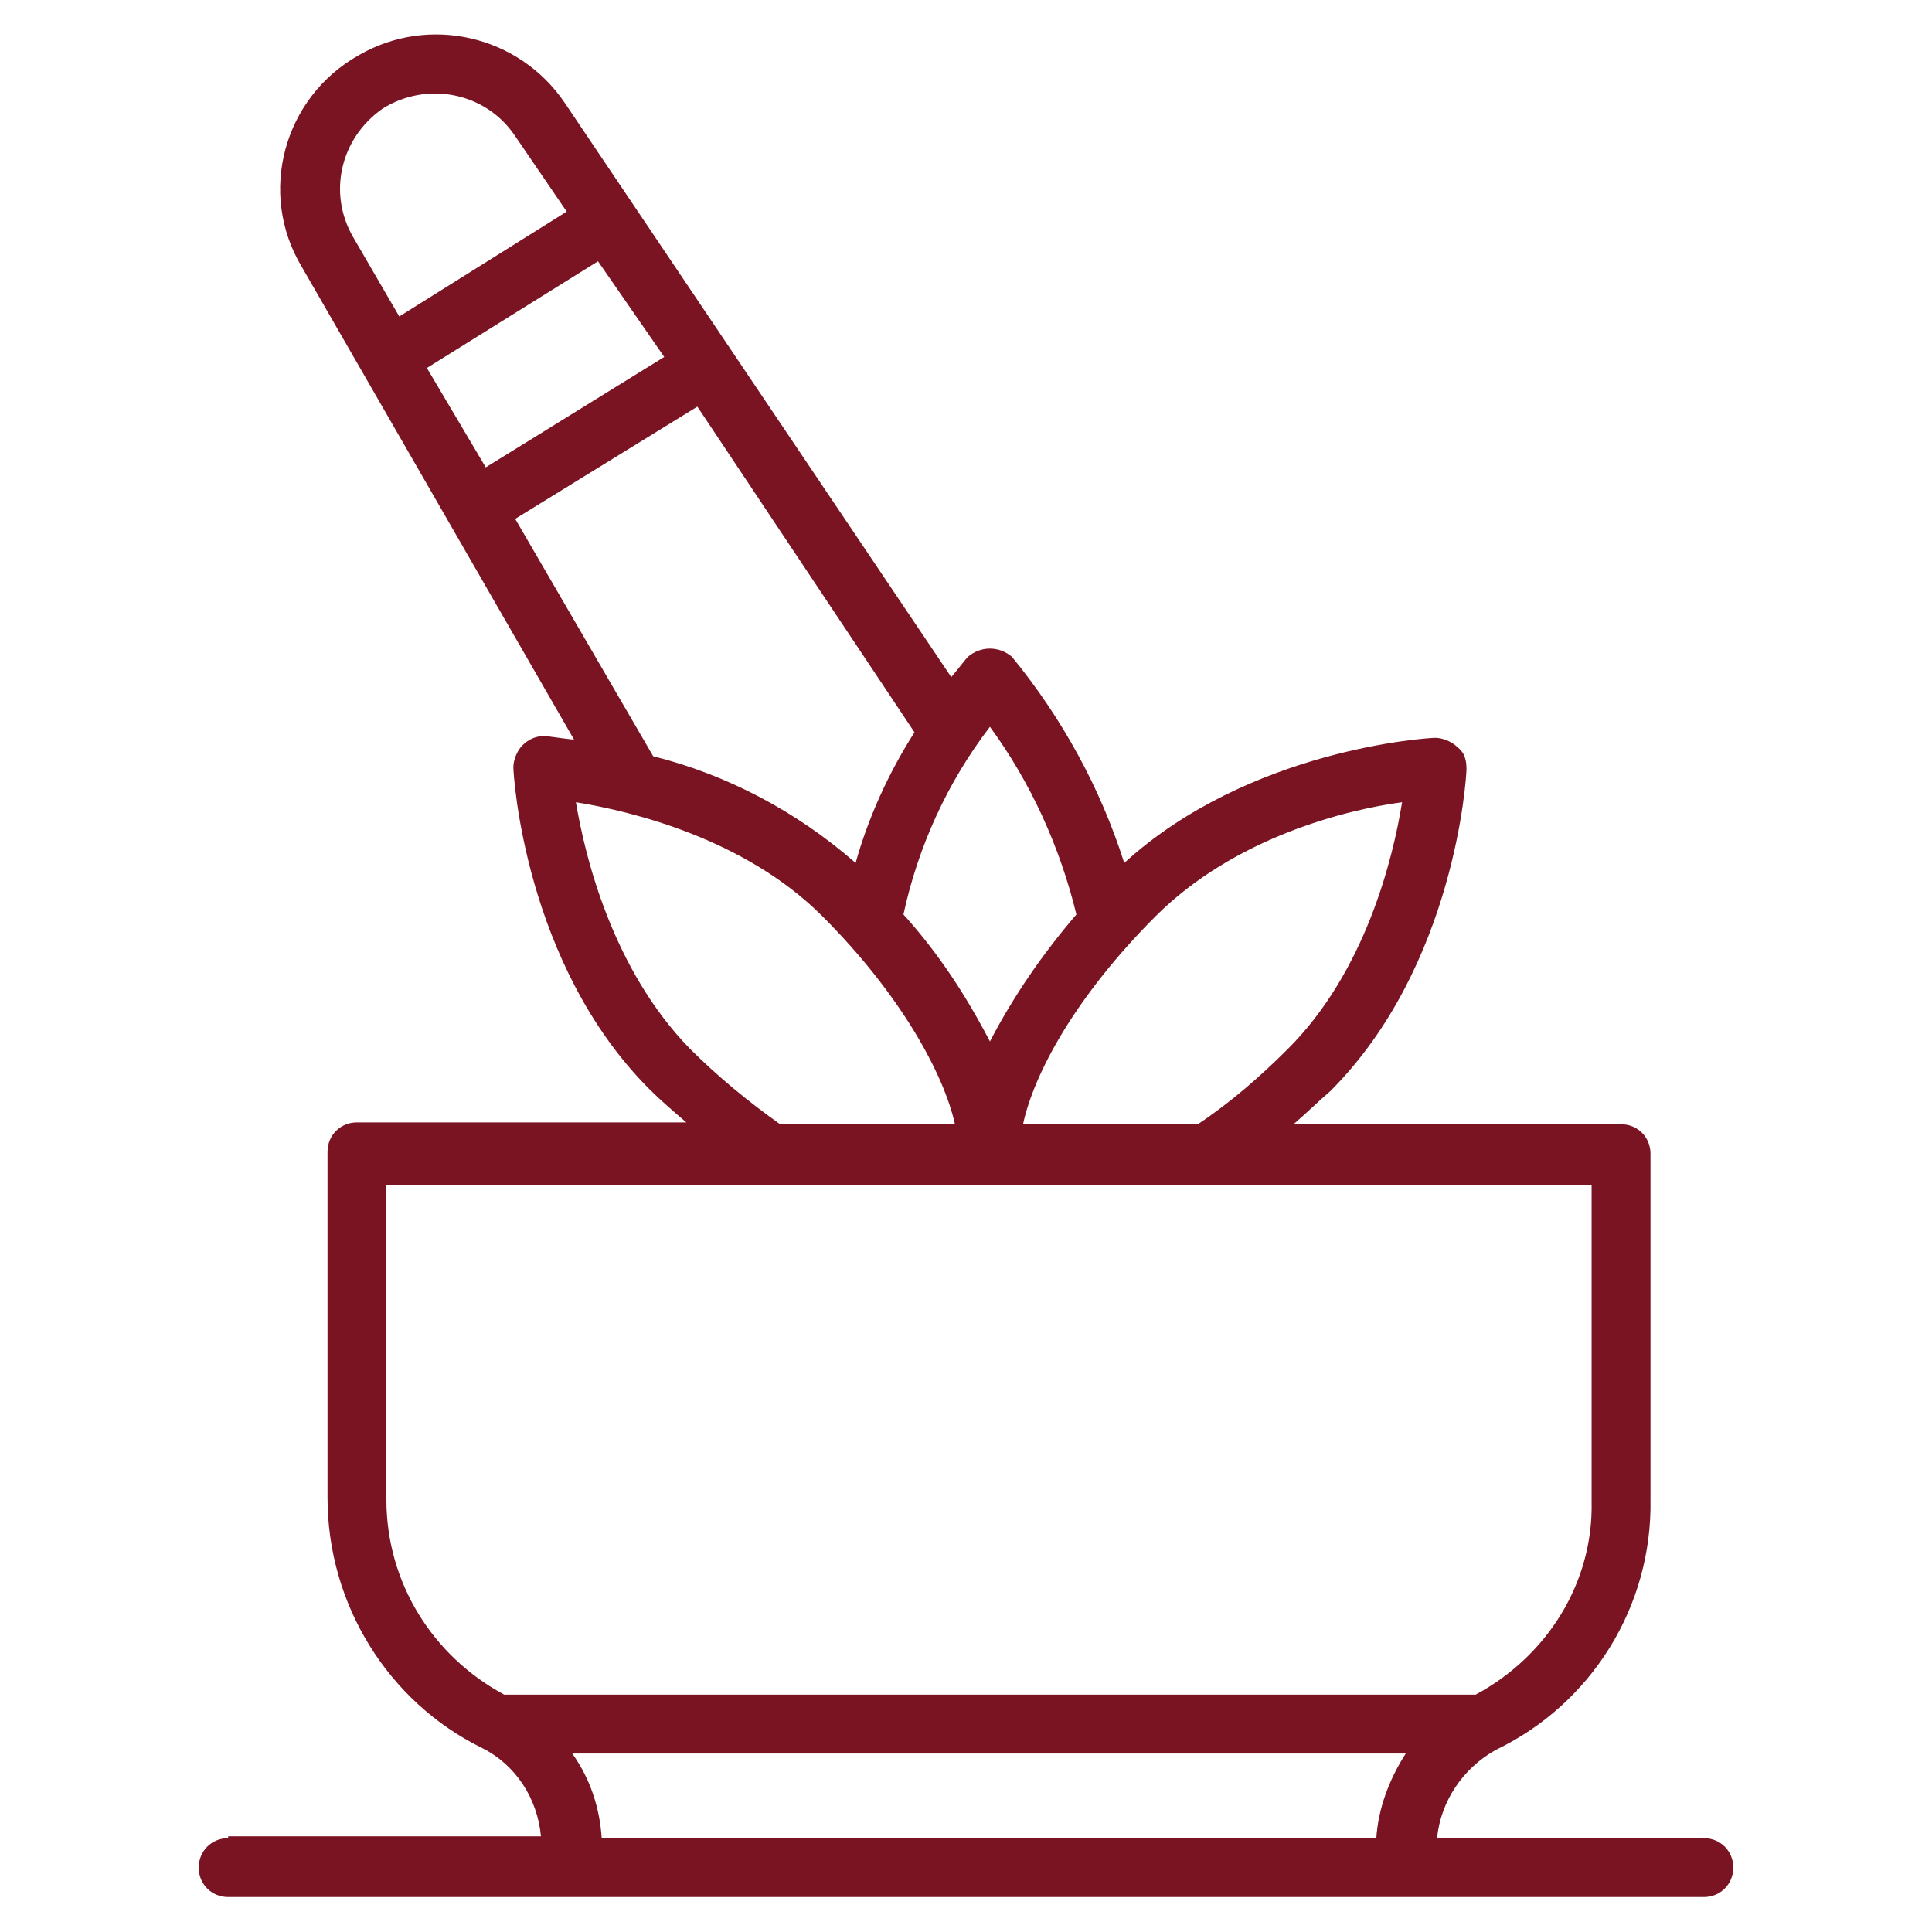 <?xml version="1.0" encoding="utf-8"?>
<!-- Generator: Adobe Illustrator 24.0.0, SVG Export Plug-In . SVG Version: 6.00 Build 0)  -->
<svg version="1.1" id="Capa_1" xmlns="http://www.w3.org/2000/svg" xmlns:xlink="http://www.w3.org/1999/xlink" x="0px" y="0px"
	 viewBox="0 0 105 105" style="enable-background:new 0 0 105 105;" xml:space="preserve">
<path style="fill:#7A1422;" d="M12.4,99.9c-0.9,0-1.6,0.7-1.6,1.6s0.7,1.6,1.6,1.6h80.2c0.9,0,1.6-0.7,1.6-1.6s-0.7-1.6-1.6-1.6
	H78.1c0.2-2,1.4-3.8,3.2-4.8c5.2-2.5,8.5-7.8,8.4-13.6V62.7c0-0.9-0.7-1.6-1.6-1.6H70.3c0.7-0.6,1.3-1.2,2-1.8
	c6.8-6.8,7.4-17.1,7.4-17.5c0-0.5-0.1-0.9-0.5-1.2c-0.3-0.3-0.8-0.5-1.2-0.5c-0.4,0-10.1,0.6-16.9,6.8c-1.3-4.1-3.4-7.9-6.1-11.2
	c0,0,0,0,0,0c-0.7-0.6-1.7-0.6-2.4,0c-0.1,0.1-0.4,0.5-0.9,1.1L30.7,5.6C28.2,1.9,23.3,0.8,19.5,3c-4.1,2.3-5.5,7.5-3.1,11.5
	l14.8,25.7c-0.9-0.1-1.5-0.2-1.6-0.2c-0.5,0-0.9,0.2-1.2,0.5c-0.3,0.3-0.5,0.8-0.5,1.2c0,0.4,0.6,10.7,7.4,17.5
	c0.6,0.6,1.3,1.2,2,1.8H19.4c-0.9,0-1.6,0.7-1.6,1.6v18.8c0,5.8,3.3,11.1,8.4,13.6c1.8,0.9,3,2.7,3.2,4.8H12.4L12.4,99.9z
	 M31.3,43.6c3.1,0.5,9.2,2,13.4,6.2c4.3,4.3,6.6,8.6,7.2,11.3h-9.5c-1.7-1.2-3.4-2.6-4.9-4.1C33.3,52.7,31.8,46.6,31.3,43.6z
	 M36.1,19.4l-9.7,6L23.2,20l9.3-5.8L36.1,19.4z M30.8,11.5l-9.1,5.7l-2.5-4.3c-1.4-2.4-0.7-5.4,1.6-7C23.2,4.4,26.4,5,28,7.4
	L30.8,11.5z M49.7,39.8c-1.4,2.2-2.5,4.6-3.2,7.1c-3.2-2.8-7-4.8-11-5.8L28,28.2l9.9-6.1L49.7,39.8z M58.5,49.7
	c-1.8,2.1-3.4,4.4-4.7,6.9c-1.3-2.5-2.8-4.8-4.7-6.9c0.8-3.7,2.4-7.2,4.7-10.2C56,42.5,57.6,46,58.5,49.7z M65.1,61.1h-9.5
	c0.6-2.8,2.9-7,7.2-11.3c4.3-4.3,10.4-5.8,13.4-6.2c-0.5,3.1-2,9.2-6.2,13.4C68.5,58.5,66.9,59.9,65.1,61.1z M80.2,92.1H27.4
	C23.5,90,21,86,21,81.5V64.4h65.5v17.2C86.6,86,84.1,90,80.2,92.1z M76.4,95.3c-0.9,1.4-1.5,3-1.6,4.6H32.7
	c-0.1-1.6-0.6-3.2-1.6-4.6L76.4,95.3L76.4,95.3z"/>
</svg>
